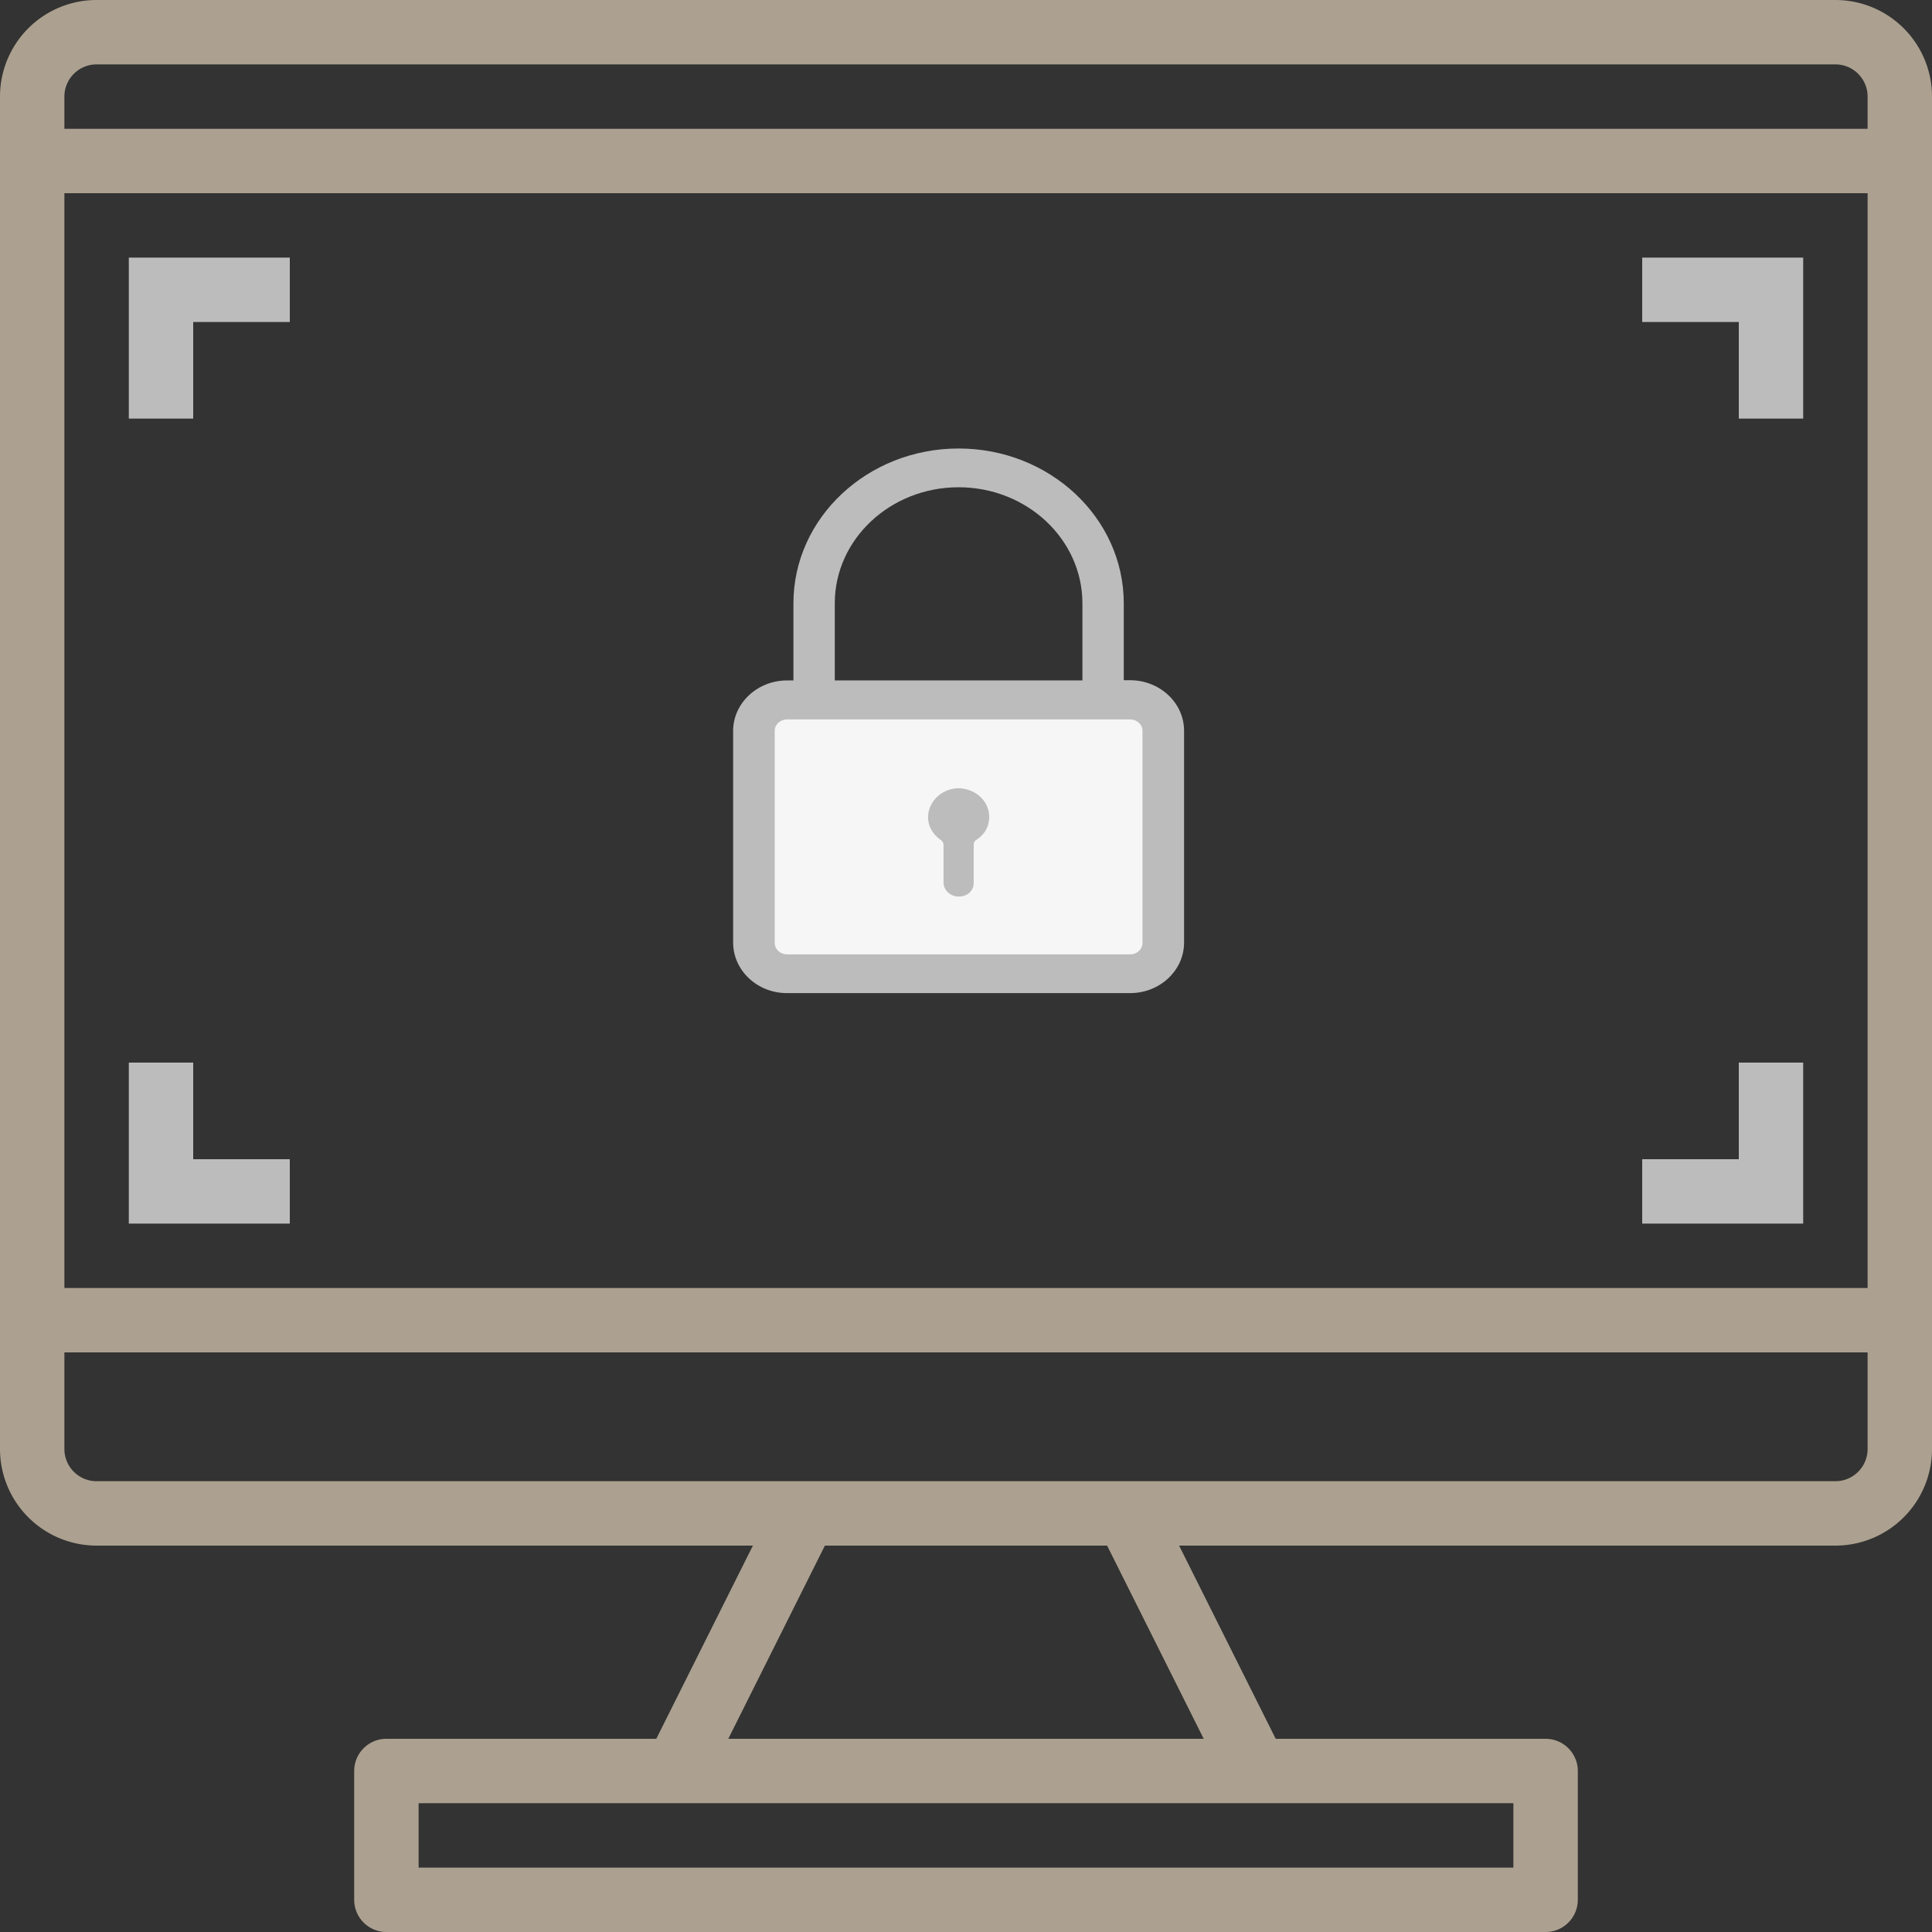 <svg xmlns="http://www.w3.org/2000/svg" width="112" height="112" viewBox="0 0 112 112">
    <rect x="0" y="0" width="112" height="112" fill="#333333" stroke="none"/>
    <g fill="none" fill-rule="evenodd">
        <g fill-rule="nonzero">
            <path fill="#F6F6F6" d="M66.483 56.455H44.66c-.53 0-.954-.397-.954-.894V41.47c0-.497.424-.894.954-.894h21.824c.53 0 .954.397.954.894V55.56c0 .484-.424.894-.954.894z"/>
            <path fill="#BDBCBC" d="M45.625 57.572h19.891c1.722 0 3.126-1.316 3.126-2.93V42.363c0-1.614-1.404-2.93-3.126-2.93h-.37v-4.457c0-4.953-4.291-8.976-9.575-8.976-5.284 0-9.575 4.023-9.575 8.976v4.47h-.37c-1.722 0-3.126 1.316-3.126 2.93v12.279c.013 1.614 1.404 2.917 3.125 2.917zm2.768-22.596c0-3.712 3.218-6.729 7.178-6.729s7.178 3.017 7.178 6.73v4.469H48.393v-4.47zm-3.483 7.4c0-.373.318-.67.715-.67h19.891c.398 0 .716.297.716.67v12.279c0 .372-.318.67-.716.67h-19.89c-.398 0-.716-.298-.716-.67v-12.28z"/>
            <path fill="#BDBCBC" d="M54.525 48.683c.132.1.172.186.172.335v2.136c0 .583.662 1.03 1.324.72a.761.761 0 0 0 .424-.72v-2.136c0-.161.04-.26.185-.348.477-.322.715-.782.715-1.328-.013-.807-.609-1.453-1.456-1.614-.768-.149-1.59.26-1.92.956-.358.708-.133 1.515.556 1.999z"/>
        </g>
        <g fill-rule="nonzero">
            <path fill="#ACA190" d="M19 11.2H3.733v63.467H108.267V11.2H19zM106.4 0a5.6 5.6 0 0 1 5.6 5.6V84a5.6 5.6 0 0 1-5.6 5.6H68.354l5.6 11.2H89.6c1.03 0 1.867.836 1.867 1.867v7.466c0 1.031-.836 1.867-1.867 1.867H22.4a1.867 1.867 0 0 1-1.867-1.867v-7.466c0-1.031.836-1.867 1.867-1.867h15.646l5.6-11.2H5.6A5.6 5.6 0 0 1 0 84V5.6A5.6 5.6 0 0 1 5.6 0h100.8zM87.733 104.533H24.267v3.734h63.466v-3.734zM69.78 100.8l-5.6-11.2H47.82l-5.6 11.2h27.56zM108.267 84v-5.6H3.733V84c0 1.03.836 1.867 1.867 1.867h100.8c1.03 0 1.867-.836 1.867-1.867zm0-76.533V5.6c0-1.03-.836-1.867-1.867-1.867H5.6c-1.03 0-1.867.836-1.867 1.867v1.867h104.534z"/>
            <path fill="#BDBCBC" d="M7.467 24.267H11.2v-5.6h5.6v-3.734H7.467zM100.8 24.267h3.733v-9.334H95.2v3.734h5.6zM11.2 61.6H7.467v9.333H16.8V67.2h-5.6zM104.533 61.6H100.8v5.6h-5.6v3.733h9.333z"/>
        </g>
    </g>
</svg>
